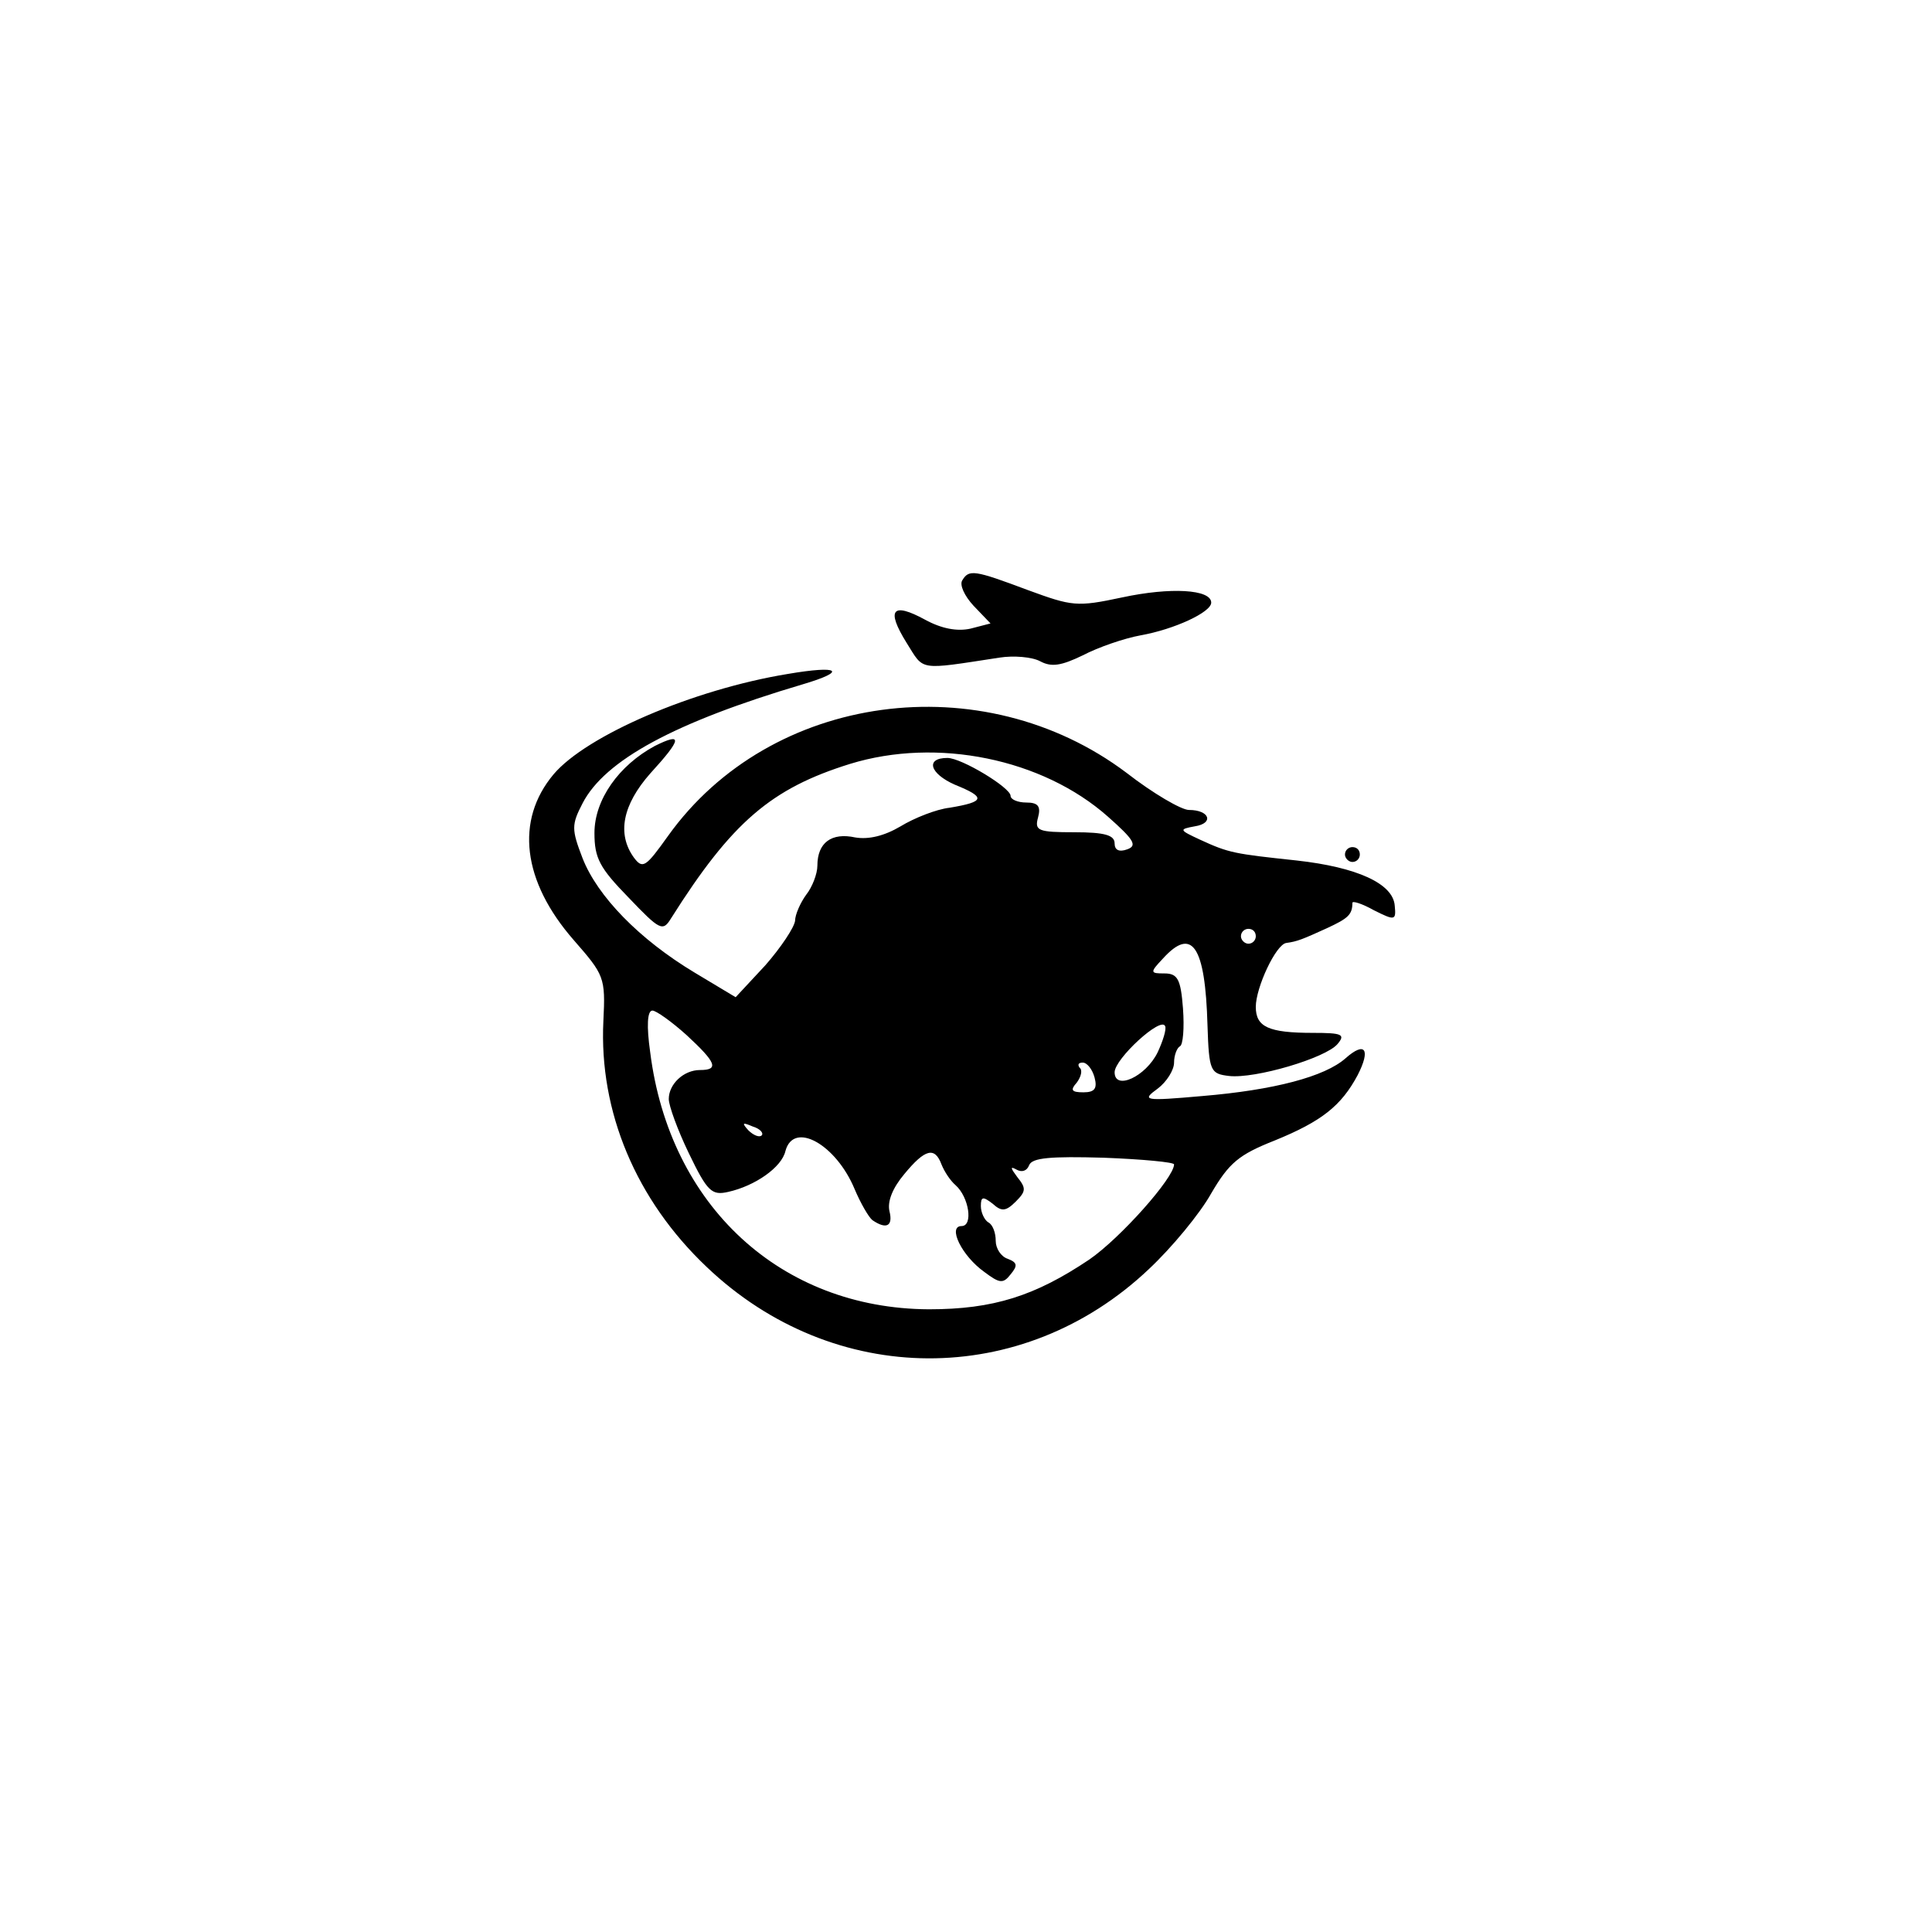 <?xml version="1.0" standalone="no"?>
<!DOCTYPE svg PUBLIC "-//W3C//DTD SVG 20010904//EN"
 "http://www.w3.org/TR/2001/REC-SVG-20010904/DTD/svg10.dtd">
<svg version="1.0" xmlns="http://www.w3.org/2000/svg"
 width="260pt" height="260pt" viewBox="0 0 260 260"
 preserveAspectRatio="xMidYMid meet">
<g transform="translate(0,260) scale(0.1,-0.1)"
fill="#000000" stroke="none">
<path d="M1295 1819 c-4 -6 3 -21 15 -34 l23 -24 -27 -7 c-18 -4 -39 0 -61 12
-44 24 -53 14 -25 -31 24 -38 14 -37 125 -20 19 3 44 1 55 -5 15 -8 28 -6 57
8 21 11 56 23 78 27 45 8 95 31 95 44 0 18 -55 21 -120 7 -61 -13 -67 -12
-127 10 -72 27 -79 28 -88 13z"/>
<path d="M1060 1693 c-128 -21 -271 -83 -315 -135 -52 -62 -42 -144 27 -223
41 -47 43 -50 40 -109 -6 -122 44 -241 139 -331 171 -163 425 -164 595 -3 31
29 69 75 84 102 24 41 37 52 85 71 64 26 90 47 112 88 18 35 10 46 -16 23 -28
-25 -97 -43 -193 -51 -79 -7 -82 -6 -60 10 12 9 22 25 22 35 0 10 4 20 8 22 4
2 6 24 4 51 -3 39 -7 47 -25 47 -19 0 -20 1 -2 20 39 43 57 18 60 -90 2 -62 4
-65 29 -68 35 -4 130 24 146 43 11 13 6 15 -33 15 -60 0 -77 8 -77 35 0 26 27
84 41 86 15 2 22 5 55 20 28 13 34 18 34 34 0 3 13 -1 29 -10 28 -14 30 -14
28 6 -2 30 -51 52 -132 61 -84 9 -91 10 -130 28 -28 13 -29 14 -7 18 26 4 20
22 -8 22 -10 0 -48 22 -84 50 -194 146 -479 108 -617 -85 -30 -42 -34 -45 -46
-29 -23 32 -15 71 22 113 43 47 44 56 6 37 -48 -26 -81 -72 -81 -117 0 -34 7
-47 46 -87 42 -44 46 -46 57 -28 82 130 135 175 241 208 117 36 259 7 347 -71
35 -31 40 -39 26 -44 -11 -4 -17 -1 -17 8 0 11 -13 15 -54 15 -49 0 -54 2 -49
20 4 15 0 20 -16 20 -11 0 -21 4 -21 9 0 11 -66 51 -85 51 -30 0 -24 -21 10
-36 42 -17 41 -23 -7 -31 -18 -2 -48 -14 -66 -25 -22 -13 -43 -18 -61 -15 -32
7 -51 -7 -51 -38 0 -11 -7 -29 -15 -39 -8 -11 -15 -27 -15 -35 -1 -9 -19 -36
-40 -60 l-40 -43 -55 33 c-75 45 -131 103 -151 154 -15 39 -15 45 0 74 30 58
124 109 296 160 61 18 50 26 -20 14z m630 -353 c0 -5 -4 -10 -10 -10 -5 0 -10
5 -10 10 0 6 5 10 10 10 6 0 10 -4 10 -10z m-766 -133 c40 -37 44 -47 18 -47
-22 0 -42 -19 -42 -39 0 -9 12 -42 27 -73 25 -52 31 -57 53 -52 36 8 72 33 77
55 11 41 68 9 93 -51 8 -19 19 -38 24 -42 19 -13 28 -8 23 12 -3 13 4 31 20
50 28 34 41 37 50 13 4 -10 12 -22 19 -28 18 -16 24 -55 8 -55 -19 0 0 -40 31
-62 20 -15 25 -16 35 -3 10 12 9 16 -4 21 -9 3 -16 14 -16 24 0 11 -4 22 -10
25 -5 3 -10 13 -10 22 0 13 3 13 16 3 12 -11 18 -10 31 3 14 14 14 18 2 33 -9
12 -10 15 -1 10 7 -4 14 -2 17 6 4 10 29 12 100 10 52 -2 95 -6 95 -9 0 -18
-72 -99 -114 -128 -73 -49 -129 -67 -216 -67 -199 1 -349 139 -375 346 -5 35
-4 56 3 56 5 0 26 -15 46 -33z m634 -23 c-16 -33 -58 -52 -58 -27 0 18 63 76
68 62 2 -4 -3 -20 -10 -35z m-85 -34 c4 -15 0 -20 -15 -20 -16 0 -18 3 -9 13
6 8 8 17 4 20 -3 4 -2 7 4 7 6 0 13 -9 16 -20z m-448 -78 c-3 -3 -11 0 -18 7
-9 10 -8 11 6 5 10 -3 15 -9 12 -12z"/>
<path d="M1810 1450 c0 -5 5 -10 10 -10 6 0 10 5 10 10 0 6 -4 10 -10 10 -5 0
-10 -4 -10 -10z"/>
</g>
</svg>
